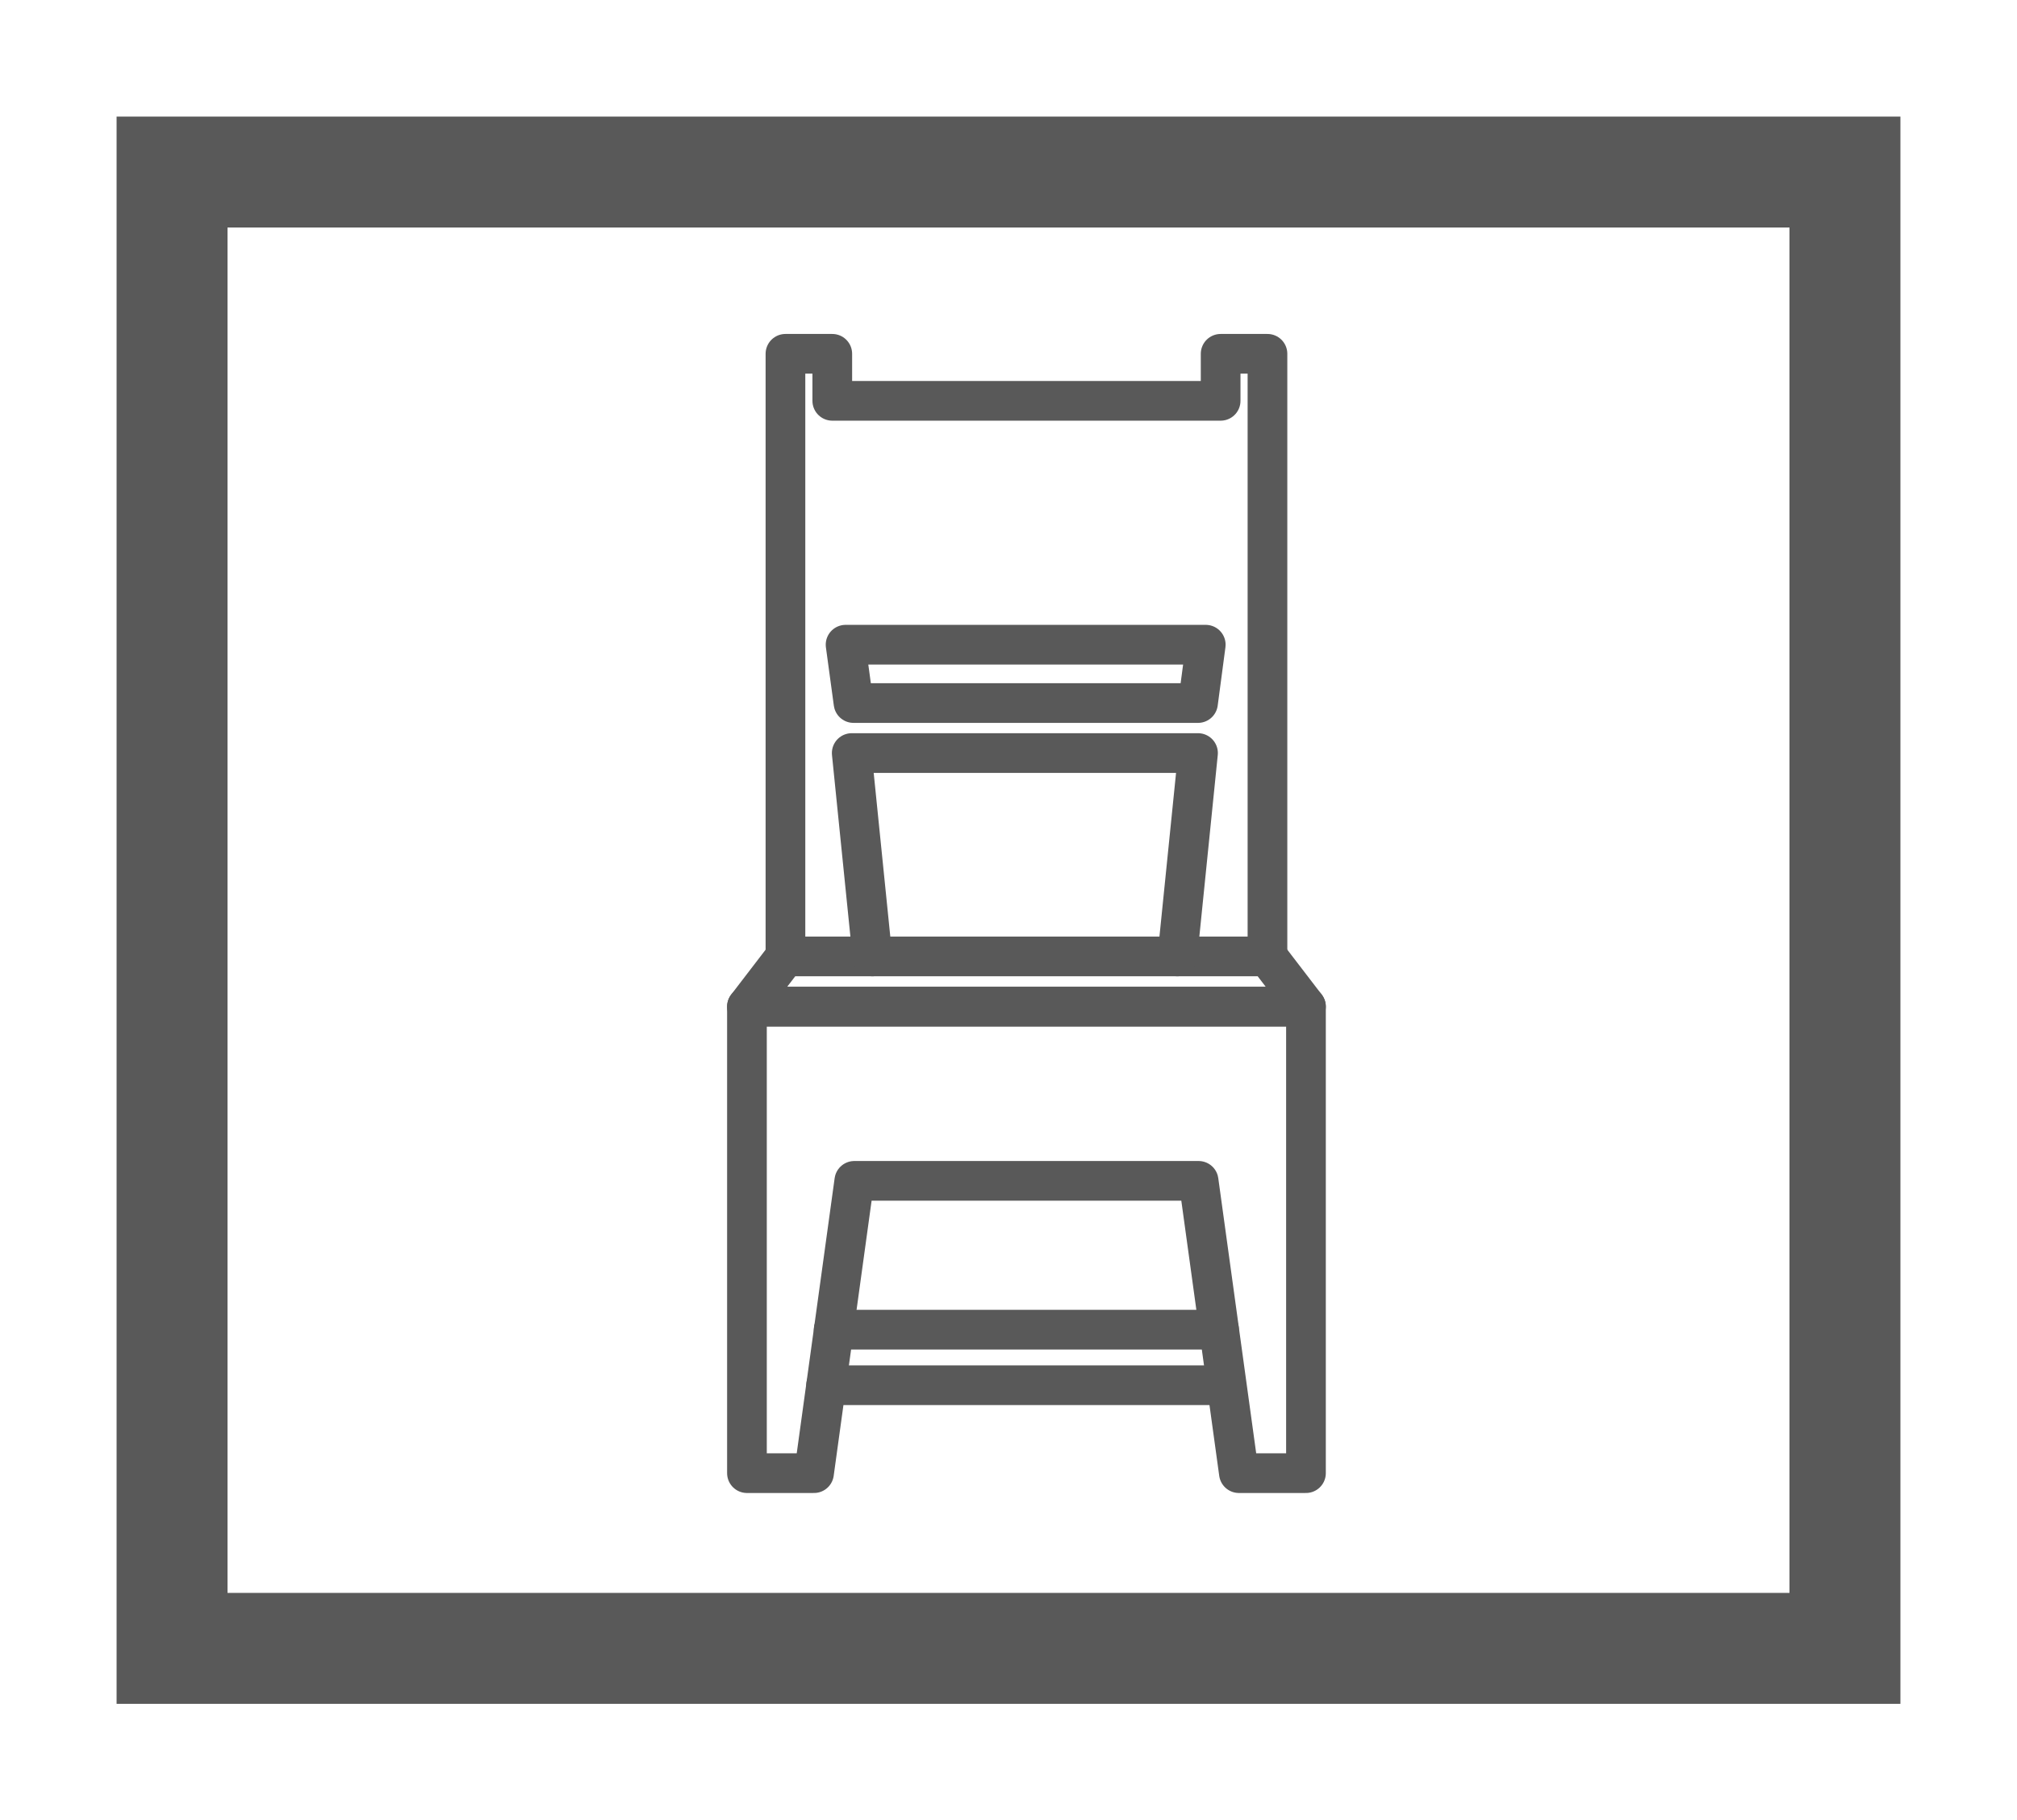 <svg id="Capa_1" data-name="Capa 1" xmlns="http://www.w3.org/2000/svg" viewBox="0 0 101.64 91.74"><defs><style>.cls-1,.cls-2{fill:none;stroke:#595959;}.cls-1{stroke-miterlimit:10;stroke-width:5.59px;}.cls-2{stroke-linecap:round;stroke-linejoin:round;stroke-width:2px;}</style></defs><title>llls</title><rect class="cls-1" x="8.67" y="8.67" width="84.3" height="74.4"/><polygon class="cls-2" points="65.81 50.73 37.64 50.73 39.58 48.2 63.87 48.2 65.81 50.73"/><polygon class="cls-2" points="37.64 50.73 37.64 74.24 41.02 74.24 43.05 59.51 60.4 59.51 62.43 74.24 65.81 74.24 65.81 50.73 37.64 50.73"/><polyline class="cls-2" points="63.87 48.2 63.87 17.83 61.51 17.83 61.51 20.2 51.72 20.2 41.94 20.2 41.94 17.83 39.58 17.83 39.58 48.2"/><polyline class="cls-2" points="59.33 48.2 60.37 37.95 51.72 37.95 51.57 37.95 42.92 37.95 43.96 48.2"/><polygon class="cls-2" points="60.37 35.43 43.01 35.43 42.61 32.49 60.76 32.49 60.37 35.43"/><line class="cls-2" x1="42.01" y1="67.01" x2="61.43" y2="67.01"/><line class="cls-2" x1="41.63" y1="69.81" x2="61.78" y2="69.81"/></svg>